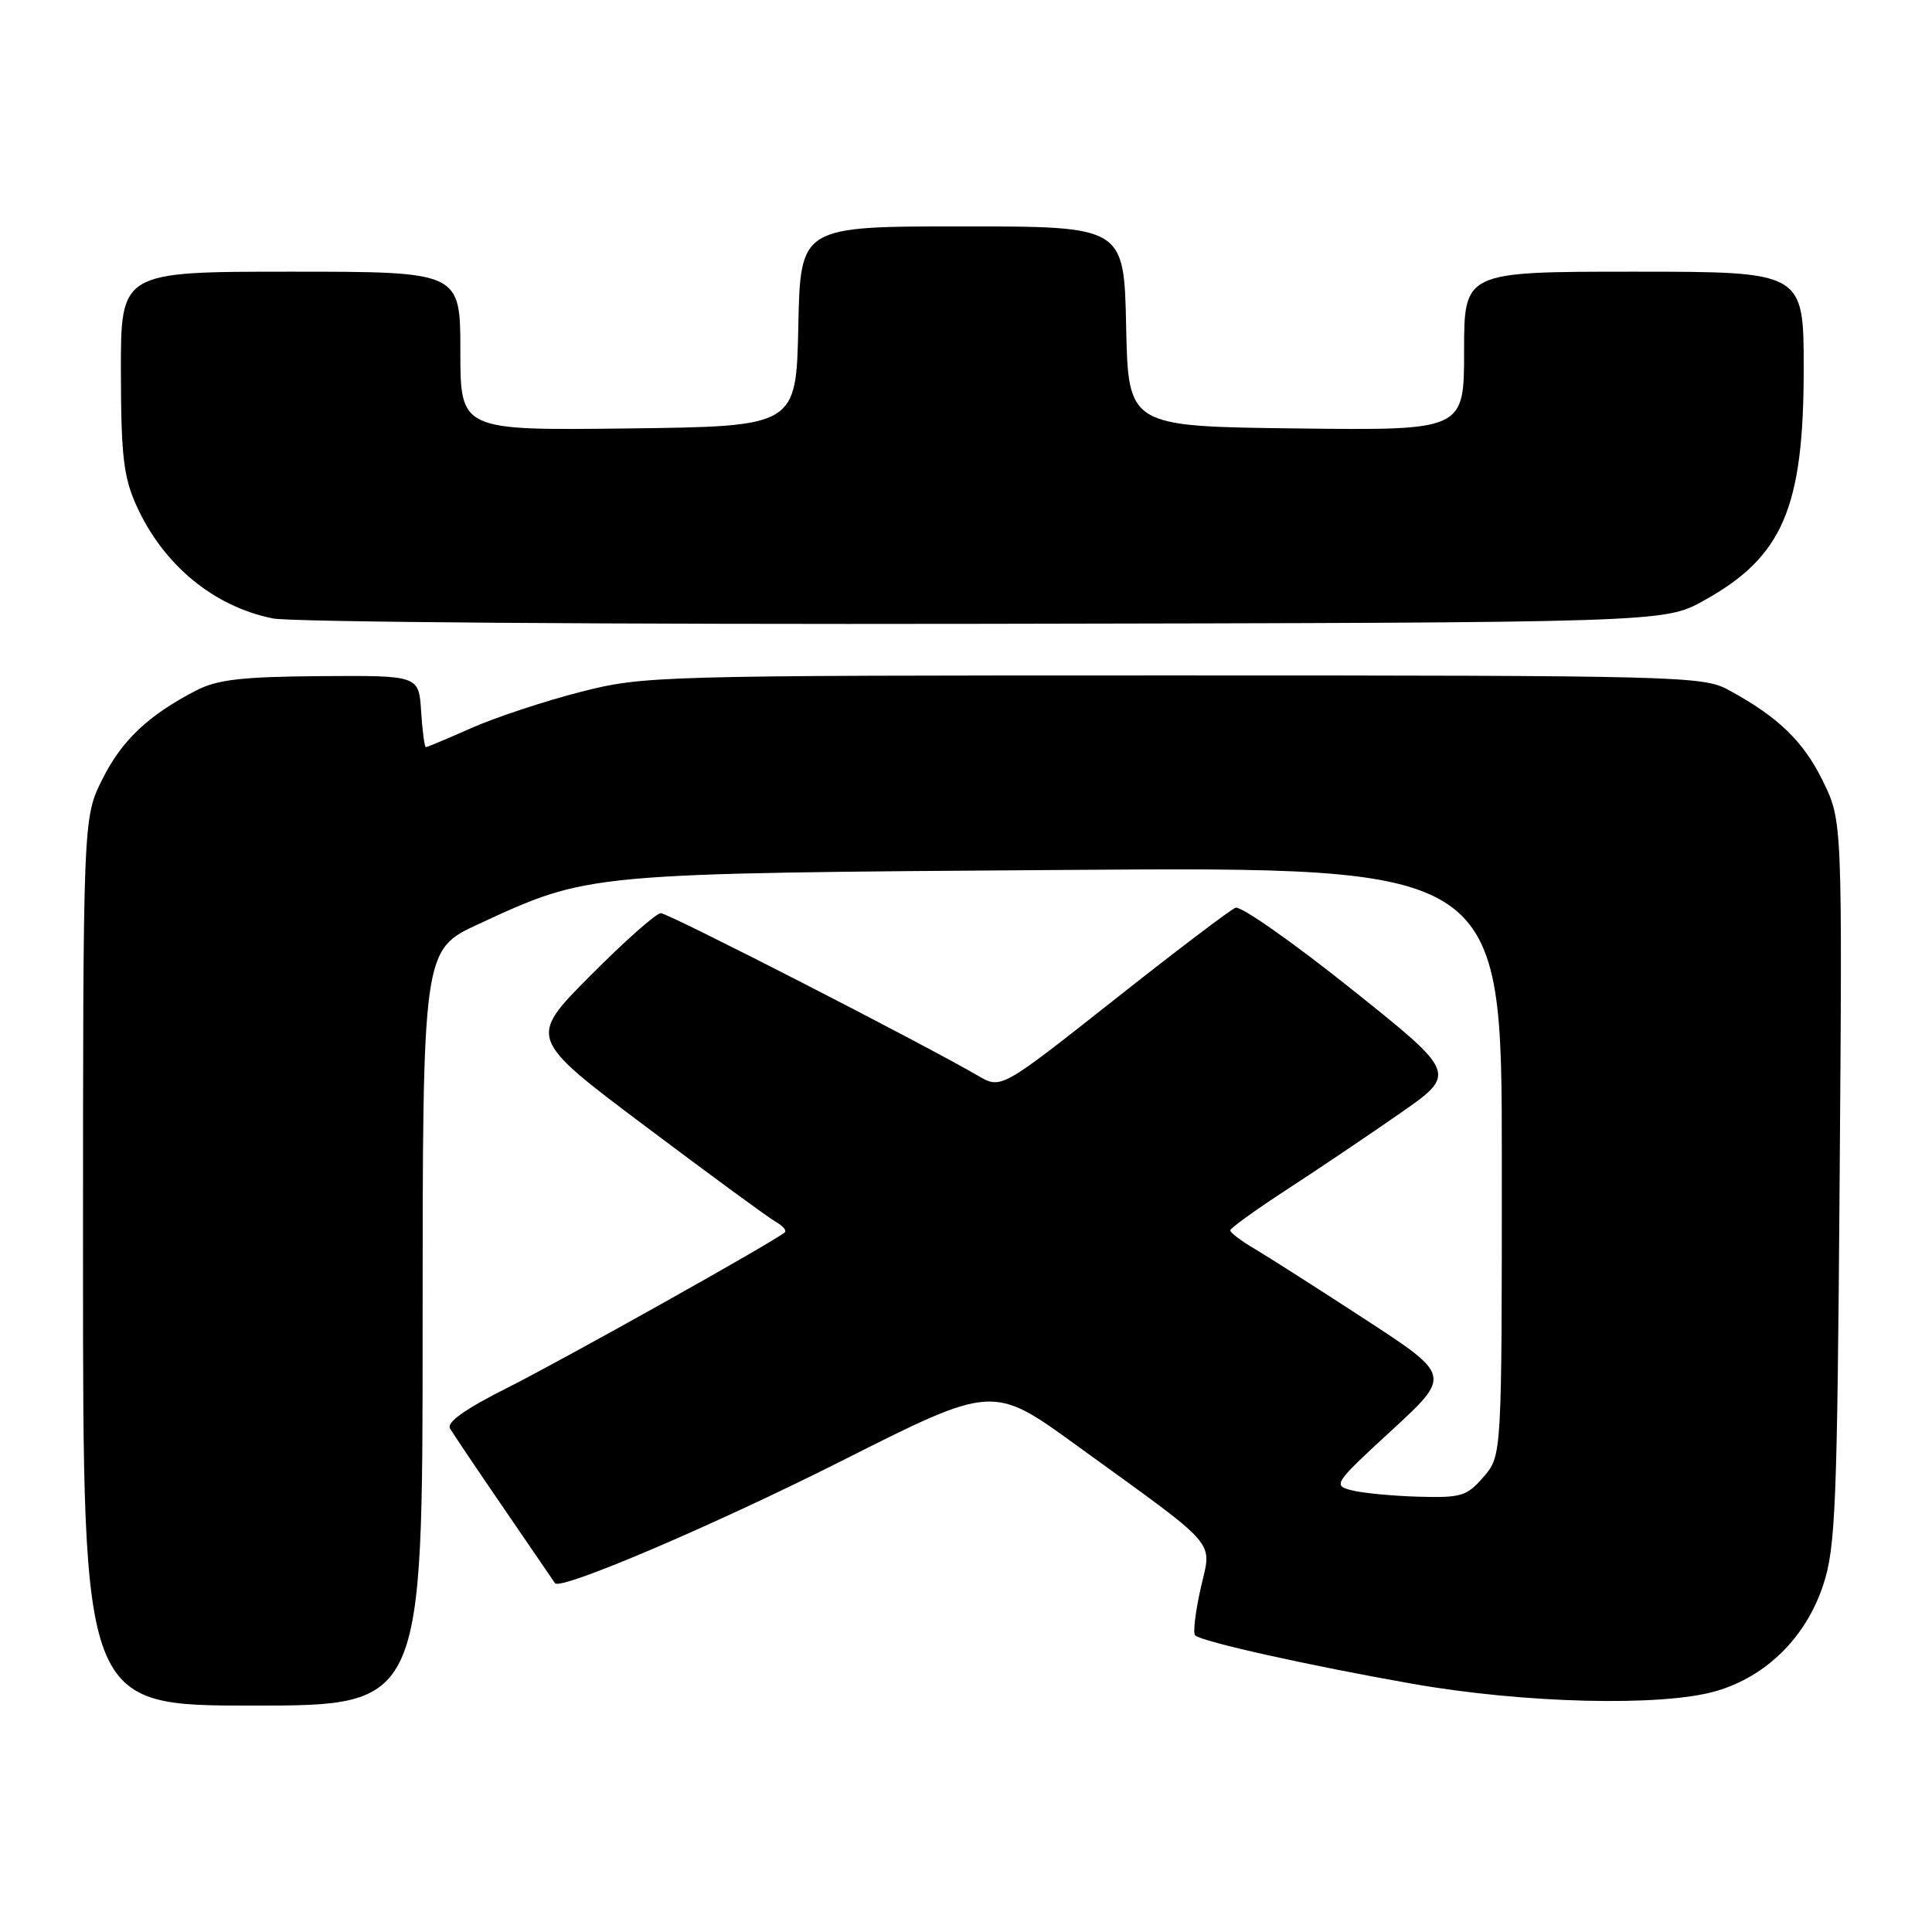 <?xml version="1.0" encoding="UTF-8" standalone="no"?>
<!DOCTYPE svg PUBLIC "-//W3C//DTD SVG 1.1//EN" "http://www.w3.org/Graphics/SVG/1.1/DTD/svg11.dtd" >
<svg xmlns="http://www.w3.org/2000/svg" xmlns:xlink="http://www.w3.org/1999/xlink" version="1.1" viewBox="0 0 256 256">
 <g >
 <path fill="currentColor"
d=" M 56.00 175.93 C 56.00 125.87 56.00 125.87 63.42 122.44 C 78.12 115.65 77.38 115.72 141.25 115.27 C 199.00 114.86 199.00 114.86 199.00 153.87 C 199.00 192.89 199.00 192.89 196.58 195.69 C 194.37 198.26 193.63 198.48 187.93 198.32 C 184.50 198.22 180.52 197.84 179.10 197.47 C 176.58 196.82 176.75 196.57 184.40 189.53 C 192.30 182.26 192.30 182.26 180.90 174.83 C 174.63 170.74 168.04 166.54 166.25 165.48 C 164.46 164.43 163.01 163.33 163.01 163.03 C 163.02 162.74 166.36 160.33 170.44 157.67 C 174.52 155.02 181.29 150.46 185.47 147.55 C 193.09 142.25 193.09 142.25 179.03 131.02 C 171.30 124.85 164.41 120.01 163.71 120.28 C 163.02 120.55 155.74 126.07 147.55 132.55 C 132.64 144.33 132.64 144.33 129.57 142.53 C 122.38 138.33 88.58 121.00 87.56 121.00 C 86.95 121.00 82.75 124.73 78.22 129.28 C 69.98 137.57 69.98 137.57 85.56 149.27 C 94.13 155.71 101.89 161.40 102.81 161.91 C 103.73 162.43 104.26 163.05 103.99 163.29 C 102.72 164.44 74.56 180.21 67.21 183.90 C 61.64 186.70 59.15 188.46 59.63 189.28 C 60.02 189.95 63.27 194.78 66.85 200.00 C 70.43 205.22 73.44 209.63 73.54 209.78 C 74.22 210.80 94.66 202.08 111.53 193.57 C 131.56 183.47 131.56 183.47 142.61 191.49 C 161.92 205.48 160.56 203.92 159.09 210.49 C 158.39 213.61 158.06 216.40 158.36 216.69 C 159.18 217.52 173.43 220.69 187.16 223.11 C 201.96 225.72 220.22 226.16 227.38 224.08 C 234.05 222.15 239.31 216.94 241.59 210.00 C 243.22 205.07 243.44 199.54 243.76 156.64 C 244.12 108.77 244.12 108.77 241.54 103.49 C 238.95 98.21 235.61 94.98 229.00 91.40 C 225.66 89.59 222.35 89.50 155.50 89.50 C 86.71 89.50 85.35 89.54 76.90 91.69 C 72.17 92.90 65.71 95.04 62.53 96.44 C 59.35 97.85 56.61 99.00 56.43 99.00 C 56.25 99.00 55.97 96.86 55.80 94.25 C 55.50 89.50 55.50 89.50 42.50 89.59 C 32.05 89.67 28.81 90.04 26.00 91.49 C 19.65 94.77 16.13 98.10 13.55 103.28 C 11.00 108.39 11.00 108.39 11.00 167.20 C 11.00 226.00 11.00 226.00 33.50 226.00 C 56.00 226.00 56.00 226.00 56.00 175.93 Z  M 225.75 79.59 C 236.21 73.80 239.00 67.33 239.00 48.87 C 239.00 36.00 239.00 36.00 216.50 36.00 C 194.00 36.00 194.00 36.00 194.00 46.52 C 194.00 57.04 194.00 57.04 171.75 56.77 C 149.50 56.50 149.50 56.50 149.22 43.25 C 148.94 30.00 148.94 30.00 127.50 30.00 C 106.06 30.00 106.06 30.00 105.78 43.25 C 105.50 56.50 105.50 56.50 83.25 56.77 C 61.00 57.04 61.00 57.04 61.00 46.52 C 61.00 36.00 61.00 36.00 38.50 36.00 C 16.00 36.00 16.00 36.00 16.02 49.25 C 16.04 60.41 16.37 63.21 18.08 67.00 C 21.64 74.86 28.30 80.37 36.18 81.95 C 38.56 82.43 81.00 82.75 130.50 82.66 C 220.50 82.50 220.50 82.50 225.75 79.59 Z "/>
</g>
</svg>